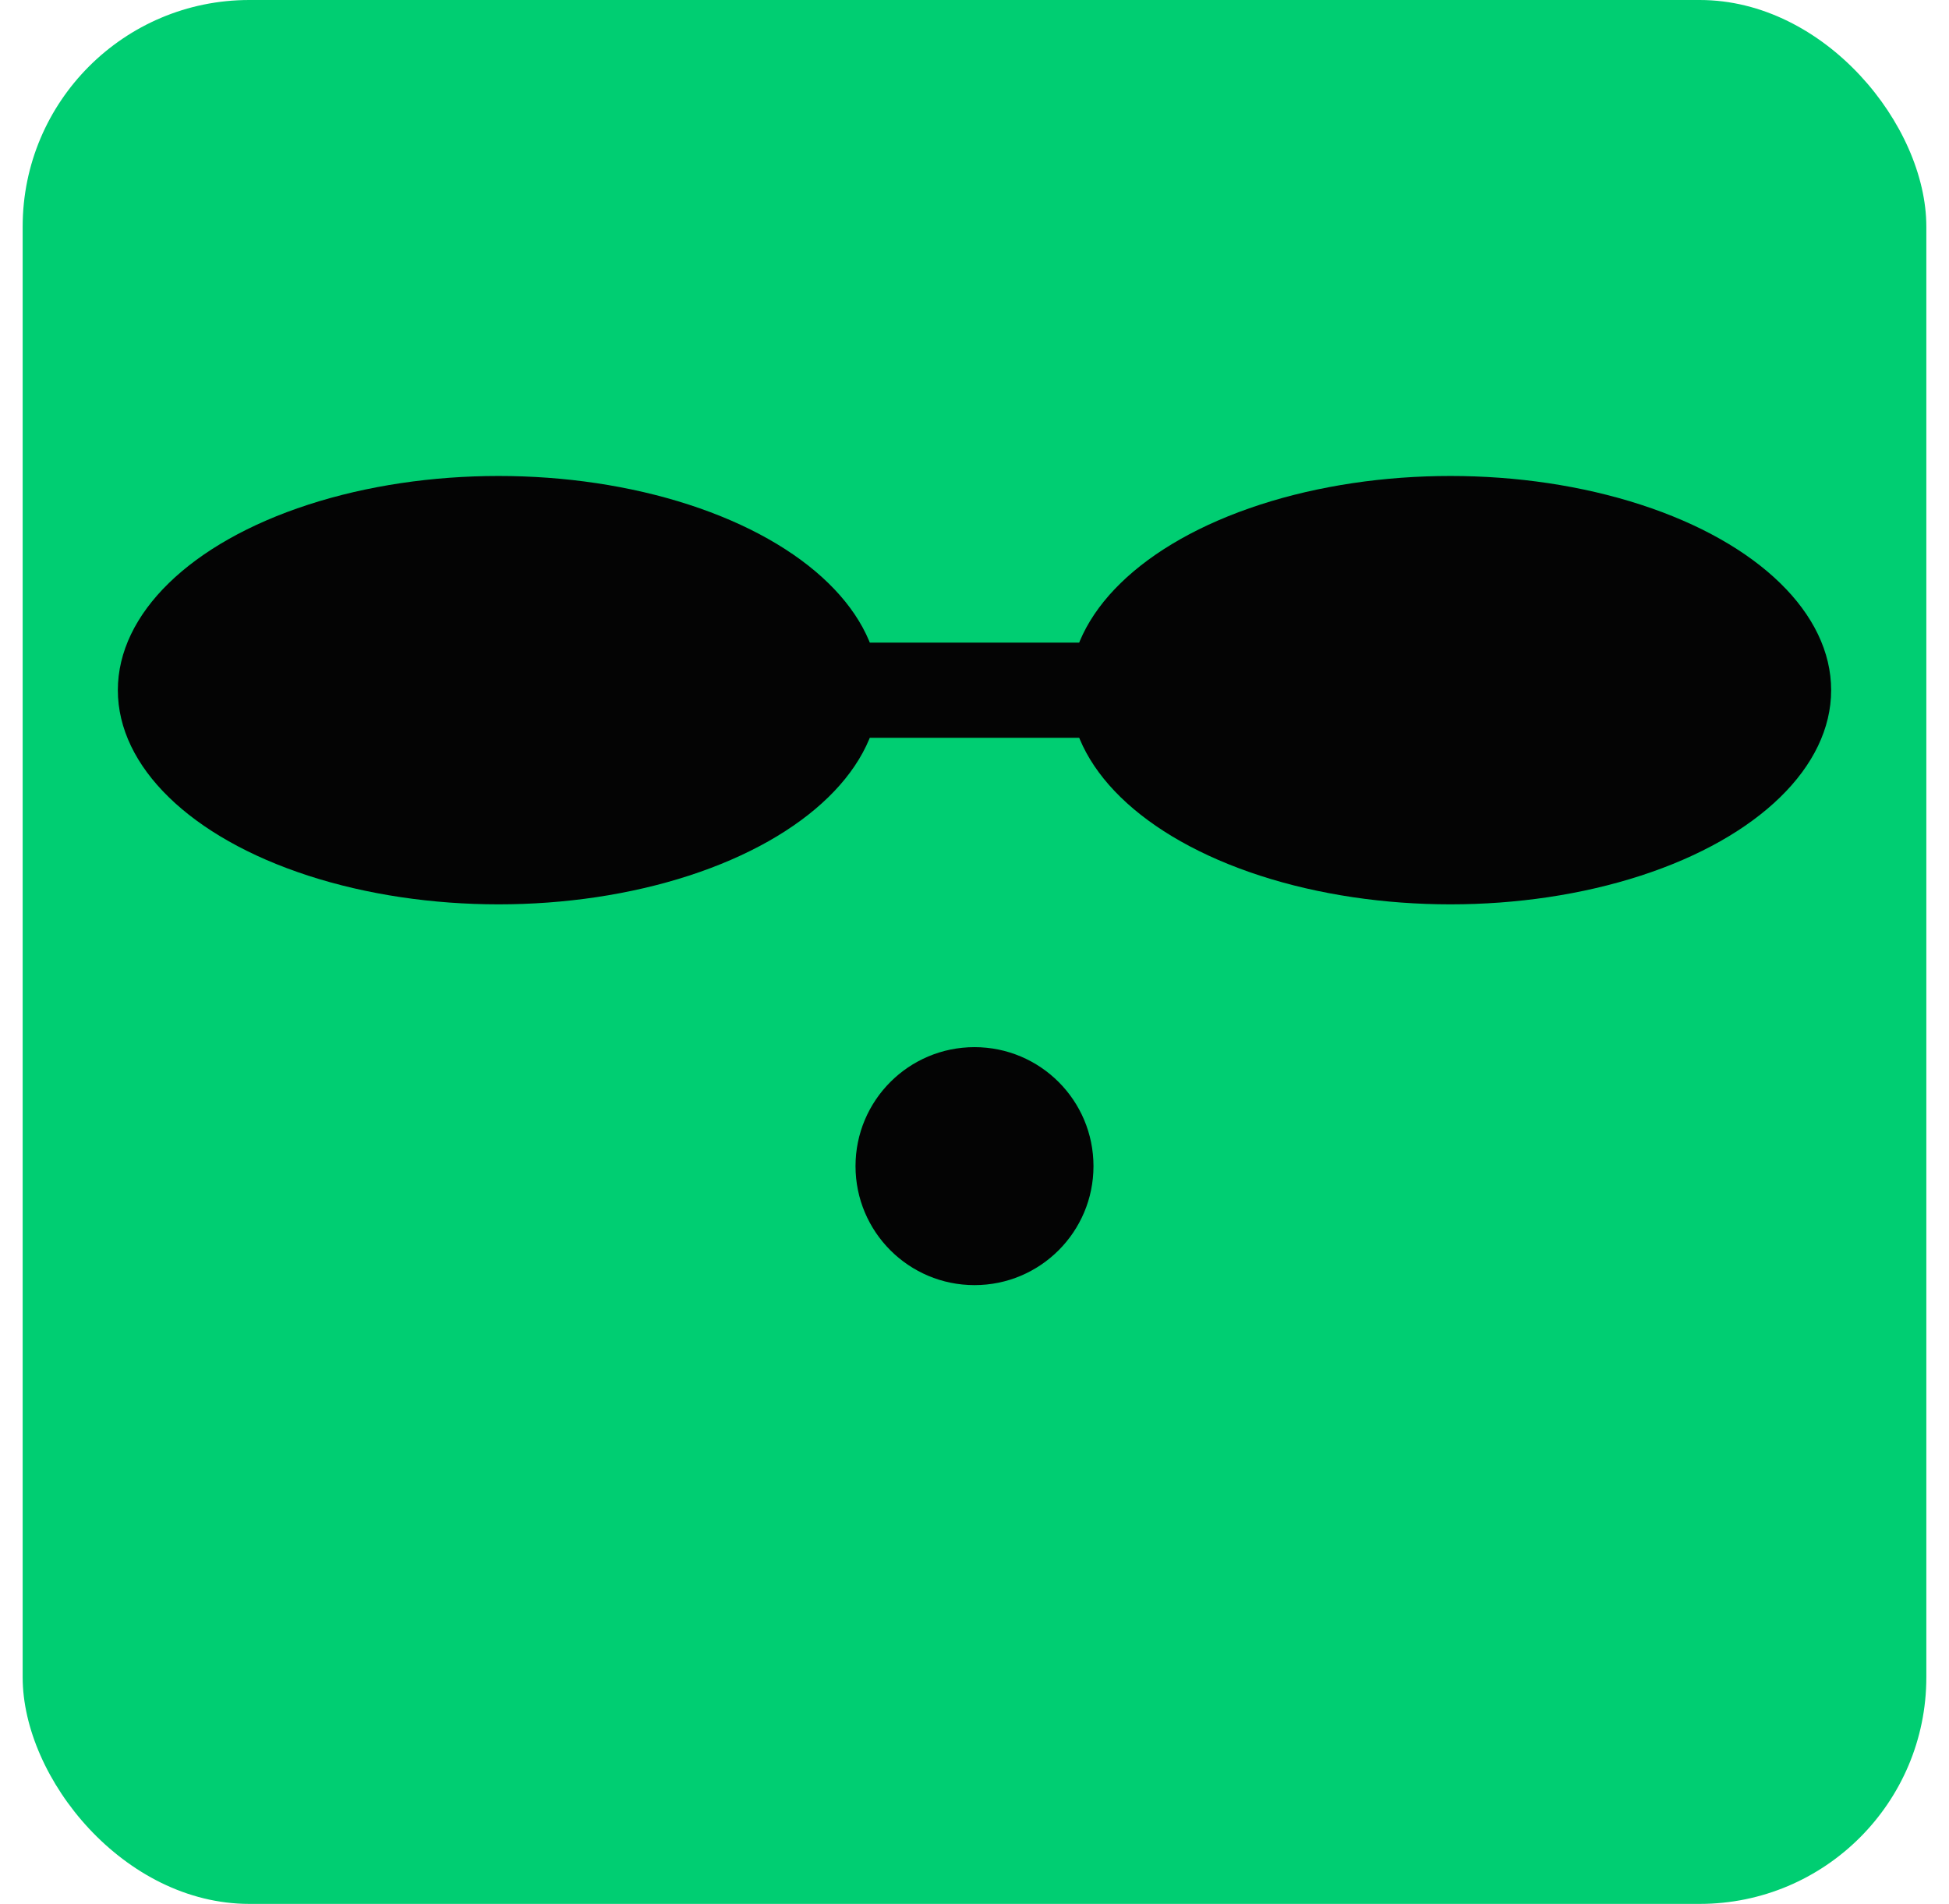 <svg width="43" height="42" viewBox="0 0 43 42" fill="none" xmlns="http://www.w3.org/2000/svg">
    <rect x="0.5" width="42" height="42" rx="5" fill="#00CE72" />
    <ellipse cx="11" cy="15.225" rx="8.4" ry="4.725" fill="#040404" />
    <ellipse cx="32" cy="15.225" rx="8.4" ry="4.725" fill="#040404" />
    <rect x="15.725" y="14.176" width="14.7" height="2.1" fill="#040404" />
    <circle cx="21.5" cy="25.725" r="2.625" fill="#040404" />
</svg>